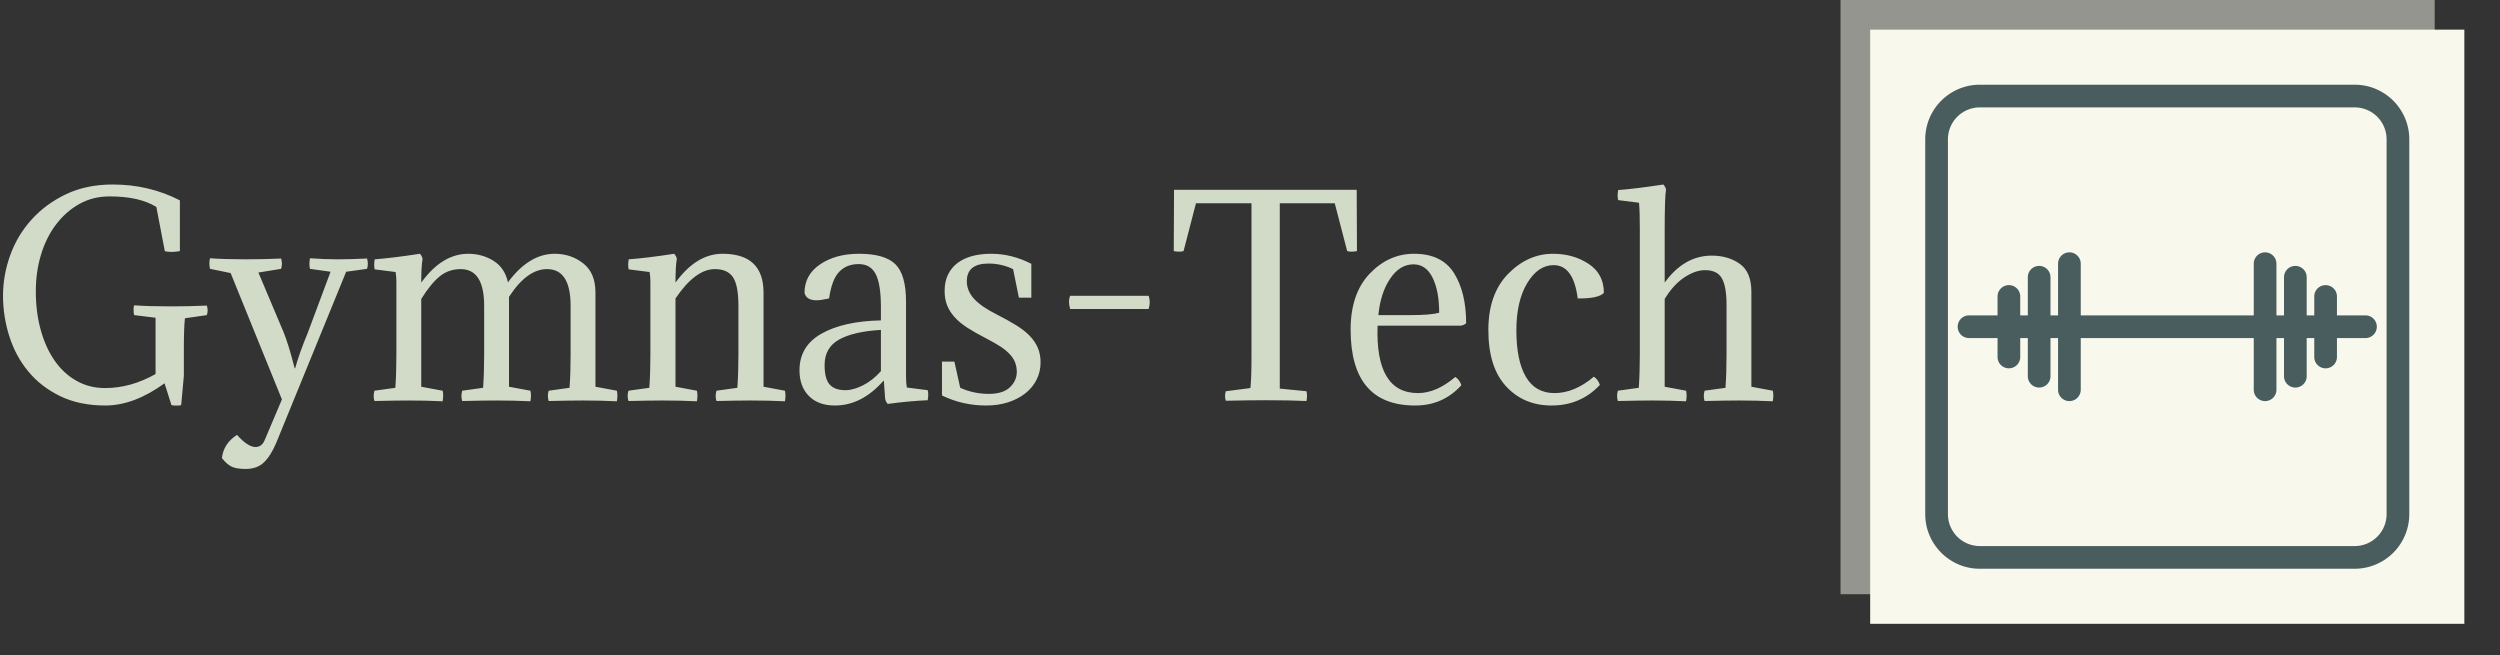 <svg xmlns="http://www.w3.org/2000/svg" version="1.1" xmlns:xlink="http://www.w3.org/1999/xlink" xmlns:svgjs="http://svgjs.dev/svgjs" width="1500" height="393" viewBox="0 0 1500 393"><rect x="0" y="0" width="1500" height="393" fill="#333333" stroke="none"/><g transform="matrix(1,0,0,1,-0.909,-0.461)"><svg viewBox="0 0 396 104" data-background-color="#4a5d5e" preserveAspectRatio="xMidYMid meet" height="393" width="1500" xmlns="http://www.w3.org/2000/svg" xmlns:xlink="http://www.w3.org/1999/xlink"><g id="tight-bounds" transform="matrix(1,0,0,1,0.24,0.122)"><svg viewBox="0 0 395.52 103.756" height="103.756" width="395.52"><g><svg viewBox="0 0 556.51 145.988" height="103.756" width="395.52"><g transform="matrix(1,0,0,1,0,41.22)"><svg viewBox="0 0 395.52 63.548" height="63.548" width="395.52"><g id="textblocktransform"><svg viewBox="0 0 395.52 63.548" height="63.548" width="395.52" id="textblock"><g><svg viewBox="0 0 395.52 63.548" height="63.548" width="395.52"><g transform="matrix(1,0,0,1,0,0)"><svg width="395.52" viewBox="2.6 -40.8 334.83 53.8" height="63.548" data-palette-color="#d2dbc8"><path d="M34.45 0.9L34.45 0.9 33.15-3.2Q27.35 1 21.95 1L21.95 1Q17.05 1 13.4-0.78 9.75-2.55 7.35-5.48 4.95-8.4 3.78-12.13 2.6-15.85 2.6-19.75L2.6-19.75Q2.6-23.7 3.98-27.48 5.35-31.25 8.03-34.2 10.7-37.15 14.55-38.98 18.4-40.8 23.35-40.8L23.35-40.8Q30.25-40.8 36.05-37.8L36.05-37.8 36.05-28.2Q35.15-28.05 34.45-28.05L34.45-28.05Q33.7-28.05 33.2-28.2L33.2-28.2 31.6-36.55Q28.4-38.55 22.75-38.55L22.75-38.55Q19.6-38.55 17.05-37.13 14.5-35.7 12.65-33.27 10.8-30.85 9.8-27.58 8.8-24.3 8.8-20.6L8.8-20.6Q8.8-16.65 9.73-13.3 10.65-9.95 12.35-7.5 14.05-5.05 16.48-3.68 18.9-2.3 21.9-2.3L21.9-2.3Q26.75-2.3 31.45-4.95L31.45-4.95 31.45-15.6 27.4-16.1Q27.3-16.35 27.3-16.9L27.3-16.9Q27.3-17.15 27.3-17.4 27.3-17.65 27.4-17.95L27.4-17.95Q28.8-17.85 30.48-17.8 32.15-17.75 34.25-17.75L34.25-17.75Q37.9-17.75 41.15-17.9L41.15-17.9Q41.3-17.45 41.3-17L41.3-17Q41.3-16.55 41.15-16.1L41.15-16.1 37-15.5Q36.9-14.55 36.85-13.1 36.8-11.65 36.8-9.65L36.8-9.65 36.8-4.6 36.3 0.9Q36.1 1 35.9 1 35.7 1 35.45 1L35.45 1Q35.2 1 34.95 1 34.7 1 34.45 0.9ZM52.15 7.4L52.15 7.4 55.35-0.15 45.65-24.05 41.75-24.85Q41.5-25.85 41.75-26.85L41.75-26.85Q44.5-26.65 48.45-26.65L48.45-26.65Q52-26.65 55.2-26.8L55.2-26.8Q55.5-25.8 55.2-24.85L55.2-24.85 50.9-24.15 55.65-12.9Q56.65-10.45 57.75-6.05L57.75-6.05 57.85-6.05Q58.7-9.05 60.2-12.65L60.2-12.65 64.55-24.3 60.65-24.85Q60.45-25.65 60.65-26.85L60.65-26.85Q63.4-26.65 66-26.65L66-26.65Q68.2-26.65 71.45-26.8L71.45-26.8Q71.75-25.8 71.45-24.85L71.45-24.85 67.5-24.3 54.3 8Q53.25 10.5 51.95 11.75 50.65 13 48.5 13L48.5 13Q46.8 13 45.87 12.58 44.95 12.15 44 10.95L44 10.95Q44.3 8.2 46.85 6.55L46.85 6.55Q48.9 8.85 50.35 8.85L50.35 8.85Q51.6 8.85 52.15 7.4ZM109.95-8.7L109.95-17.85Q109.95-24.8 105.5-24.8L105.5-24.8Q101.7-24.8 98.3-19.55L98.3-19.55 98.3-2.55 102.35-1.8Q102.55-1 102.35 0.2L102.35 0.2Q99.2 0.05 95.95 0.05L95.95 0.05Q93.65 0.05 89.45 0.15L89.45 0.15Q89.15-0.8 89.45-1.8L89.45-1.8 93.4-2.35Q93.6-5.1 93.6-8.7L93.6-8.7 93.6-17.85Q93.6-24.8 89.15-24.8L89.15-24.8Q86.9-24.8 85.2-23.43 83.5-22.05 81.7-19.15L81.7-19.15 81.7-2.55 85.75-1.8Q85.95-1 85.75 0.2L85.75 0.2Q82.6 0.05 79.35 0.05L79.35 0.05Q77.05 0.05 72.85 0.15L72.85 0.15Q72.55-0.8 72.85-1.8L72.85-1.8 76.8-2.35Q77-5.1 77-8.7L77-8.7 77-22.4Q77-23.4 76.85-24.25L76.85-24.25 72.9-24.75Q72.7-25.5 72.9-26.65L72.9-26.65Q76.25-26.9 81.45-27.7L81.45-27.7Q81.9-27.2 81.95-26.7L81.95-26.7Q81.7-25.4 81.7-22.25L81.7-22.25Q85.65-27.7 90.6-27.7L90.6-27.7Q93.2-27.7 95.35-26.38 97.5-25.05 98.1-22.3L98.1-22.3Q102.1-27.7 106.95-27.7L106.95-27.7Q110-27.7 112.32-25.9 114.65-24.1 114.65-20.35L114.65-20.35 114.65-2.55 118.7-1.8Q118.9-1 118.7 0.2L118.7 0.2Q115.55 0.05 112.3 0.05L112.3 0.05Q110 0.05 105.8 0.15L105.8 0.15Q105.5-0.8 105.8-1.8L105.8-1.8 109.75-2.35Q109.95-5.1 109.95-8.7L109.95-8.7ZM141.69-8.7L141.69-17.85Q141.69-21.7 140.67-23.25 139.64-24.8 137.24-24.8L137.24-24.8Q133.54-24.8 129.79-19.25L129.79-19.25 129.79-2.55 133.84-1.8Q134.04-1 133.84 0.2L133.84 0.2Q130.69 0.05 127.39 0.05L127.39 0.05Q125.09 0.05 120.89 0.15L120.89 0.15Q120.59-0.8 120.89-1.8L120.89-1.8 124.84-2.35Q125.04-5.1 125.04-8.7L125.04-8.7 125.04-22.4Q125.04-23.4 124.89-24.25L124.89-24.25 120.94-24.75Q120.74-25.5 120.94-26.65L120.94-26.65Q124.39-26.9 129.54-27.7L129.54-27.7Q129.99-27.2 130.04-26.7L130.04-26.7Q129.79-25.4 129.79-22.25L129.79-22.25Q133.74-27.7 138.69-27.7L138.69-27.7Q146.44-27.7 146.44-20.35L146.44-20.35 146.44-2.55 150.49-1.8Q150.69-1 150.49 0.2L150.49 0.2Q147.34 0.05 144.04 0.05L144.04 0.05Q141.74 0.05 137.54 0.15L137.54 0.15Q137.24-0.8 137.54-1.8L137.54-1.8 141.49-2.35Q141.69-5.1 141.69-8.7L141.69-8.7ZM157.99-6.65L157.99-6.65Q157.99-4.05 158.94-2.98 159.89-1.9 161.94-1.9L161.94-1.9Q163.44-1.9 165.27-2.83 167.09-3.75 168.64-5.5L168.64-5.5 168.64-13.3Q163.49-13 160.74-11.48 157.99-9.95 157.99-6.65ZM168.64-15.1L168.64-15.1 168.64-17.65Q168.64-21.9 167.67-23.83 166.69-25.75 164.44-25.75L164.44-25.75Q162.14-25.75 160.74-24.28 159.34-22.8 158.84-19.25L158.84-19.25Q157.24-18.9 156.49-18.9L156.49-18.9Q154.54-18.9 154.19-20.3L154.19-20.3Q154.19-23.7 157.14-25.7 160.09-27.7 164.49-27.7L164.49-27.7Q169.34-27.7 171.37-25.73 173.39-23.75 173.39-18.65L173.39-18.65 173.39-4.55Q173.39-3.3 173.54-2.4L173.54-2.4 177.49-1.9Q177.69-1.15 177.49 0L177.49 0Q173.94 0.15 169.94 0.7L169.94 0.7Q169.54 0.3 169.44-0.3L169.44-0.3 169.19-3.75Q165.04 1 159.94 1L159.94 1Q156.79 1 155.02-0.8 153.24-2.6 153.24-5.65L153.24-5.65Q153.24-10.25 157.42-12.6 161.59-14.95 168.64-15.1ZM189.04-1.2L189.04-1.2Q191.74-1.2 193.04-2.45 194.34-3.7 194.34-5.35L194.34-5.35Q194.34-6.3 194.04-7.1 193.74-7.9 193.06-8.65 192.39-9.4 191.29-10.13 190.19-10.85 188.54-11.7L188.54-11.7Q186.49-12.75 185.01-13.7 183.54-14.65 182.59-15.7 181.64-16.75 181.16-17.95 180.69-19.15 180.69-20.65L180.69-20.65Q180.69-22.45 181.34-23.78 181.99-25.1 183.16-25.98 184.34-26.85 185.94-27.28 187.54-27.7 189.49-27.7L189.49-27.7Q193.39-27.7 197.09-25.8L197.09-25.8 197.09-19.4 194.74-19.4 193.64-24.8Q191.44-25.85 188.99-25.85L188.99-25.85Q184.89-25.85 184.89-22.5L184.89-22.5Q184.89-20.7 186.24-19.2 187.59-17.7 190.59-16.2L190.59-16.2Q192.64-15.15 194.19-14.2 195.74-13.25 196.76-12.2 197.79-11.15 198.31-9.93 198.84-8.7 198.84-7.15L198.84-7.15Q198.84-5.4 198.09-3.9 197.34-2.4 195.99-1.33 194.64-0.25 192.74 0.38 190.84 1 188.54 1L188.54 1Q184.09 1 180.19-0.9L180.19-0.9 180.19-7.3 182.54-7.3 183.64-2.35Q186.19-1.2 189.04-1.2ZM219.28-17.25L219.28-17.25 204.44-17.25Q203.99-18.75 204.44-19.75L204.44-19.75 219.28-19.75Q219.69-18.6 219.28-17.25ZM224.03-28.2L224.08-39.8 258.63-39.8 258.68-28.2Q257.58-28 256.83-28.2L256.83-28.2 254.48-37.25 244.08-37.25 244.08-2.2 249.13-1.7Q249.33-0.95 249.13 0.15L249.13 0.15Q245.98 0 241.53 0L241.53 0Q238.08 0 233.88 0.1L233.88 0.1Q233.58-0.8 233.88-1.7L233.88-1.7 238.53-2.3Q238.73-4.2 238.73-8.15L238.73-8.15 238.73-37.25 228.23-37.25 225.88-28.2Q225.13-28 224.03-28.2L224.03-28.2ZM278.28-14.1L278.28-14.1 262.58-14.1Q262.13-1.35 270.23-1.35L270.23-1.35Q273.68-1.35 277.28-4.4L277.28-4.4Q278.03-3.95 278.43-2.85L278.43-2.85Q274.98 1 269.68 1L269.68 1Q257.48 1 257.48-13.35L257.48-13.35Q257.48-20.15 261.08-23.93 264.68-27.7 269.48-27.7L269.48-27.7Q274.73-27.7 277.03-24.05 279.33-20.4 279.33-14.55L279.33-14.55Q278.83-14.15 278.28-14.1ZM269.38-25.7L269.38-25.7Q266.78-25.7 264.96-23 263.13-20.3 262.73-16.1L262.73-16.1 268.93-16.1Q272.63-16.1 274.23-16.55L274.23-16.55Q274.23-20.65 272.98-23.18 271.73-25.7 269.38-25.7ZM305.38-20.3L305.38-20.3Q304.33-19.2 300.43-19.25L300.43-19.25Q299.63-25.55 295.88-25.55L295.88-25.55Q292.93-25.55 290.88-22.15 288.83-18.75 288.83-13.2L288.83-13.2Q288.83-7.5 290.63-4.42 292.43-1.35 296.03-1.35L296.03-1.35Q299.83-1.35 303.48-4.45L303.48-4.45Q304.23-4 304.63-2.9L304.63-2.9Q300.98 1 295.48 1L295.48 1Q290.23 1 286.88-2.63 283.53-6.25 283.53-13.3L283.53-13.3Q283.53-20.05 287.25-23.88 290.98-27.7 295.78-27.7L295.78-27.7Q299.58-27.7 302.48-25.8 305.38-23.9 305.38-20.3ZM312.18-8.7L312.18-32.45Q312.18-35.75 312.03-37.35L312.03-37.35 308.08-37.85Q307.88-38.6 308.08-39.75L308.08-39.75Q311.43-40 316.63-40.8L316.63-40.8Q317.08-40.3 317.13-39.8L317.13-39.8Q316.88-38.5 316.88-31.7L316.88-31.7 316.88-22.25Q320.58-27.35 325.78-27.35L325.78-27.35Q328.88-27.35 331.08-25.8 333.28-24.25 333.28-20.5L333.28-20.5 333.28-2.55 337.33-1.8Q337.53-1 337.33 0.2L337.33 0.2Q334.18 0.05 330.93 0.05L330.93 0.05Q328.63 0.05 324.43 0.15L324.43 0.15Q324.13-0.8 324.43-1.8L324.43-1.8 328.38-2.35Q328.58-5.1 328.58-8.7L328.58-8.7 328.58-18Q328.58-21.5 327.7-23.05 326.83-24.6 324.53-24.6L324.53-24.6Q322.63-24.6 320.55-23.2 318.48-21.8 316.88-19.15L316.88-19.15 316.88-2.55 320.93-1.8Q321.13-1 320.93 0.2L320.93 0.2Q317.78 0.05 314.53 0.05L314.53 0.05Q312.23 0.05 308.03 0.15L308.03 0.15Q307.73-0.8 308.03-1.8L308.03-1.8 311.98-2.35Q312.18-5.1 312.18-8.7L312.18-8.7Z" opacity="1" transform="matrix(1,0,0,1,0,0)" fill="#d2dbc8" class="wordmark-text-0" data-fill-palette-color="primary" id="text-0"></path></svg></g></svg></g></svg></g></svg></g><g transform="matrix(1,0,0,1,410.522,0)"><svg viewBox="0 0 145.988 145.988" height="145.988" width="145.988"><g><svg></svg></g><g id="icon-0"><svg viewBox="0 0 145.988 145.988" height="145.988" width="145.988"><g><rect width="132.741" height="132.741" x="6.624" y="6.624" fill="#f8f8ec" data-fill-palette-color="accent"></rect><rect width="132.741" height="132.741" x="7.105427357601002e-15" y="7.105427357601002e-15" fill="#f8f8ec" opacity="0.5" data-fill-palette-color="accent"></rect></g><g transform="matrix(1,0,0,1,18.924,18.924)"><svg viewBox="0 0 108.139 108.139" height="108.139" width="108.139"><g><svg xmlns="http://www.w3.org/2000/svg" xmlns:xlink="http://www.w3.org/1999/xlink" version="1.1" x="0" y="0" viewBox="0.002 0 64 64" enable-background="new 0 0 64 64" xml:space="preserve" id="dxe-0" width="108.139" height="108.139" class="icon-dxe-0" data-fill-palette-color="quaternary"><path d="M56.783 64H7.22C3.24 64 0.002 60.762 0.002 56.781V7.219C0.002 3.239 3.24 0 7.22 0H56.783C60.763 0 64.002 3.238 64.002 7.218V56.781A7.227 7.227 0 0 1 56.783 64M7.22 3A4.223 4.223 0 0 0 3.002 7.219V56.781A4.223 4.223 0 0 0 7.22 61H56.783A4.224 4.224 0 0 0 61.002 56.781V7.219A4.224 4.224 0 0 0 56.783 3z" fill="#4a5d5e" data-fill-palette-color="quaternary"></path><path d="M58.209 30.5H54.438V28A1.5 1.5 0 1 0 51.438 28V30.5H50.438V25.458A1.5 1.5 0 1 0 47.438 25.458V30.5H46.438V23.667A1.5 1.5 0 1 0 43.438 23.667V30.5H20.563V23.667A1.5 1.5 0 1 0 17.563 23.667V30.5H16.563V25.458A1.5 1.5 0 1 0 13.563 25.458V30.5H12.563V28A1.5 1.5 0 1 0 9.563 28V30.5H5.792A1.5 1.5 0 1 0 5.792 33.5H9.563V36A1.5 1.5 0 1 0 12.563 36V33.5H13.563V38.542A1.5 1.5 0 1 0 16.563 38.542V33.5H17.563V40.333A1.5 1.5 0 1 0 20.563 40.333V33.5H43.438V40.333A1.5 1.5 0 0 0 46.438 40.333V33.5H47.438V38.542A1.5 1.5 0 0 0 50.438 38.542V33.5H51.438V36A1.5 1.5 0 0 0 54.438 36V33.5H58.209A1.5 1.5 0 0 0 58.209 30.5" fill="#4a5d5e" data-fill-palette-color="quaternary"></path></svg></g></svg></g></svg></g></svg></g></svg></g><defs></defs></svg><rect width="395.52" height="103.756" fill="none" stroke="none" visibility="hidden"></rect></g></svg></g></svg>